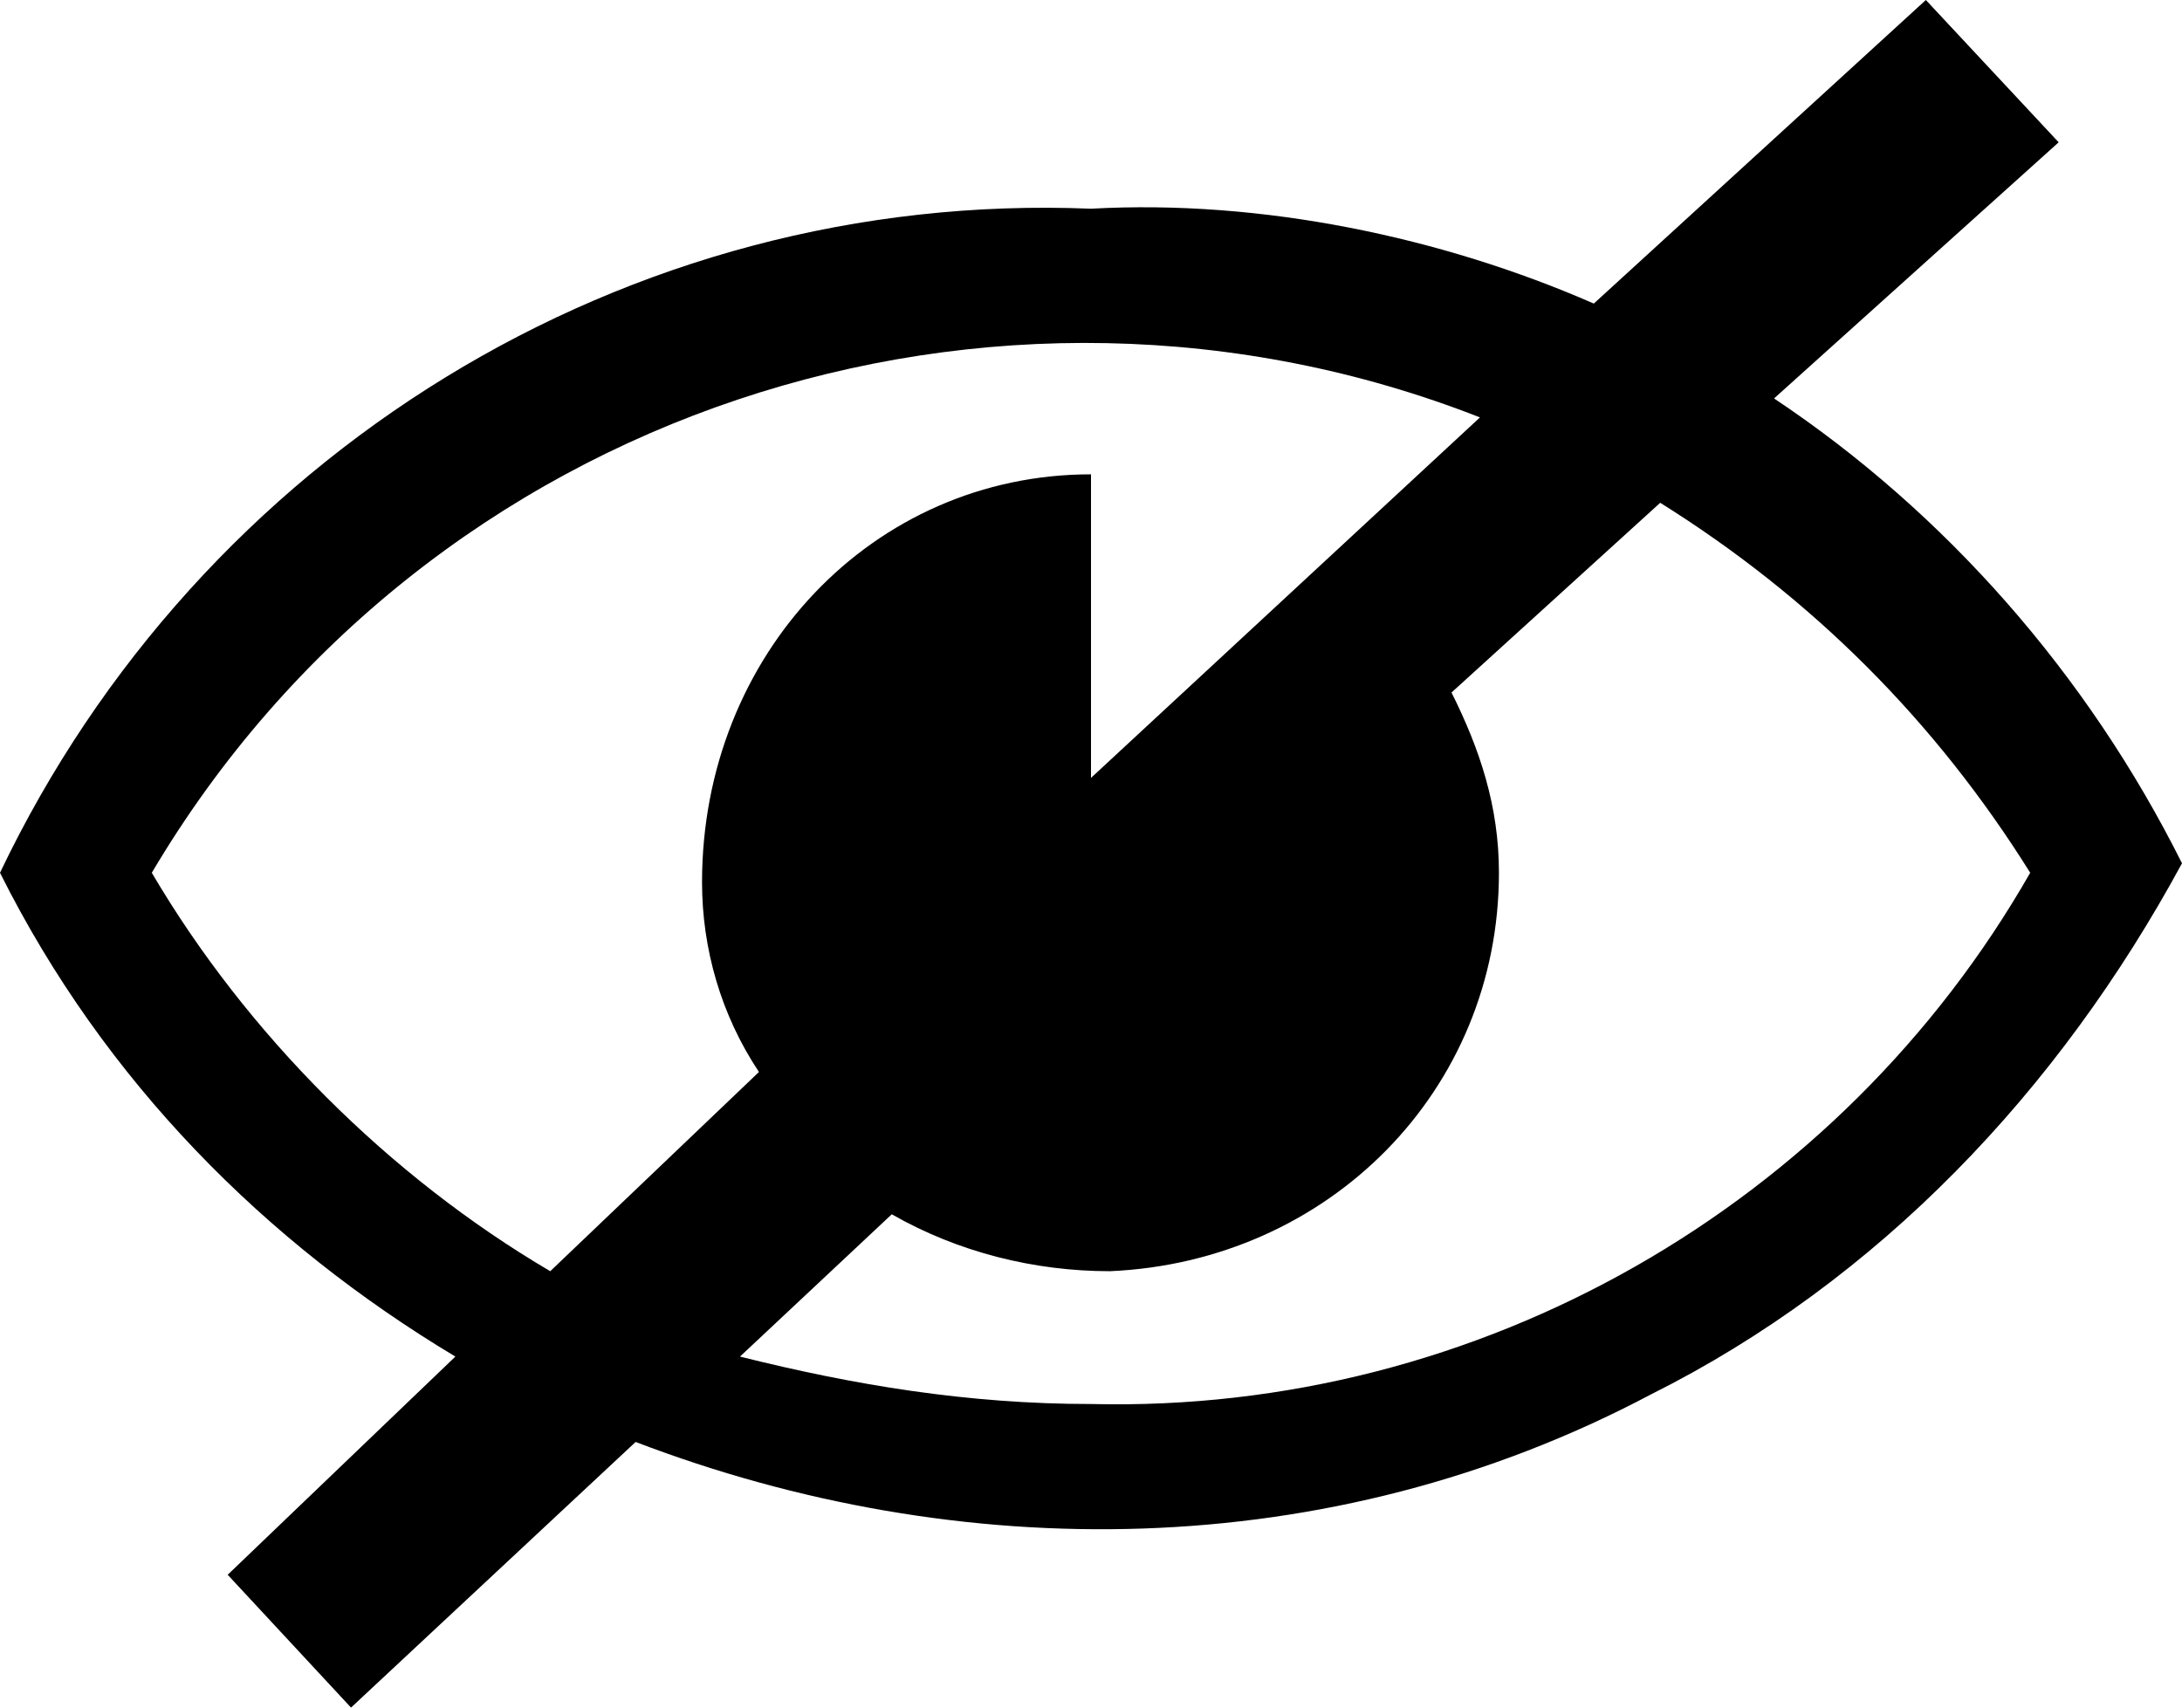 <?xml version="1.0" encoding="utf-8"?>
<!-- Generator: Adobe Illustrator 20.1.0, SVG Export Plug-In . SVG Version: 6.00 Build 0)  -->
<svg version="1.1" id="Layer_1" xmlns="http://www.w3.org/2000/svg" xmlns:xlink="http://www.w3.org/1999/xlink" x="0px" y="0px"
	 viewBox="0 0 23 18" style="enable-background:new 0 0 23 18;" xml:space="preserve">
<path d="M18.7,4.2l3-2.7L20.3,0l-3.5,3.2c-1.6-0.7-3.5-1.1-5.3-1C6.6,2,2.1,4.8,0,9.2c1.1,2.2,2.8,3.9,4.8,5.1l-2.4,2.3L3.7,18
	l3-2.8c3.4,1.3,7.3,1.3,10.7-0.5c2.4-1.2,4.3-3.2,5.6-5.6C22,7.1,20.5,5.4,18.7,4.2z M1.6,9.2c2.9-4.9,8.9-6.8,14-4.8l-4.1,3.8V5
	C9.2,5,7.4,6.9,7.4,9.3c0,0.7,0.2,1.4,0.6,2l-2.2,2.1C4.1,12.4,2.6,10.9,1.6,9.2z M11.5,14.8c-1.3,0-2.5-0.2-3.7-0.5l1.6-1.5
	c0.7,0.4,1.5,0.6,2.3,0.6c2.3-0.1,4.1-1.9,4.1-4.2c0-0.7-0.2-1.3-0.5-1.9l2.2-2c1.6,1,2.9,2.3,3.9,3.9
	C19.4,12.7,15.6,14.9,11.5,14.8z"/>
</svg>
